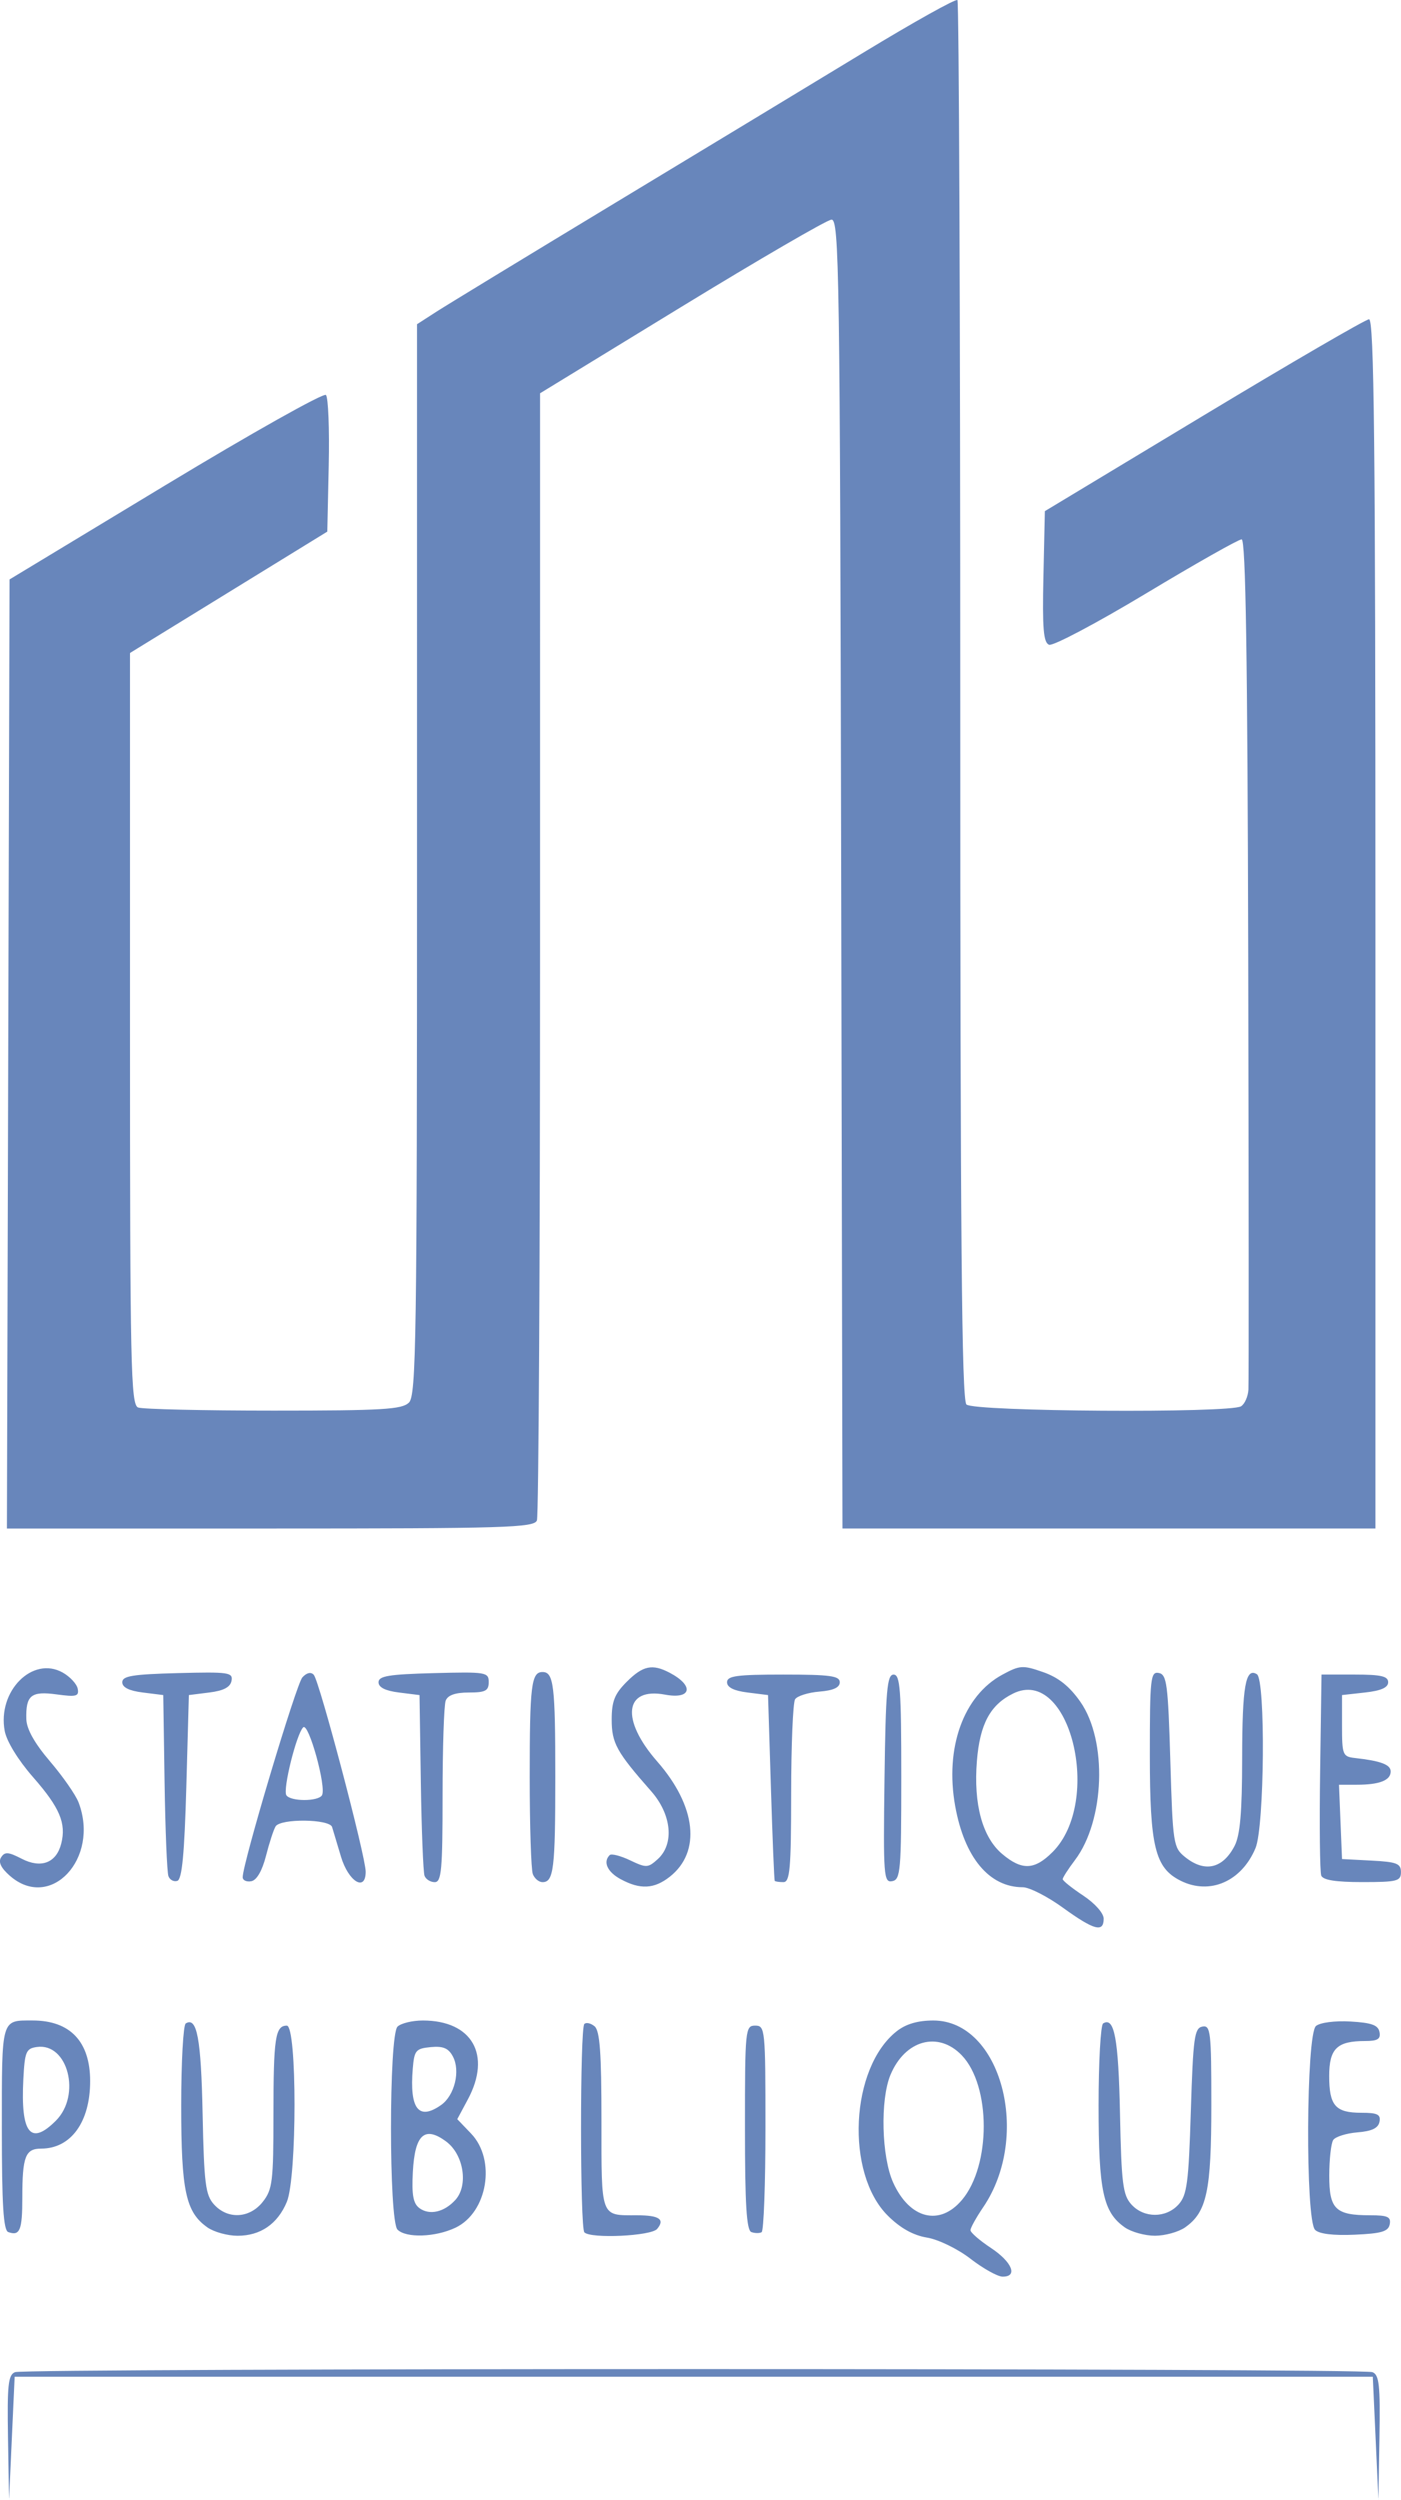 <?xml version="1.0" encoding="UTF-8" standalone="no"?>
<!-- Created with Inkscape (http://www.inkscape.org/) -->

<svg
   viewBox="0 0 72.327 129.046"
   version="1.1"
   id="svg5"
   xml:space="preserve"
   xmlns="http://www.w3.org/2000/svg"
   xmlns:svg="http://www.w3.org/2000/svg"><defs
     id="defs2" /><g
     id="layer1"
     transform="translate(-27.874,-96.49)"><path
       style="fill:#6886bb;fill-opacity:1;stroke-width:0.265"
       d="m 100.344,158.196 c 0.082,-0.327 0.122,-0.953 0.089,-1.389 -0.033,-0.437 -0.038,-13.33 -0.011,-28.653 l 0.048,-27.859 1.521,-0.934 c 11.263,-6.915 13.66,-8.323 14.04,-8.25 0.415,0.08 0.451,2.431 0.513,33.883 l 0.067,33.797 h 13.493 13.493 v -30.855 c 0,-29.388 -0.022,-30.849 -0.468,-30.732 -0.568,0.148 -15.083,8.818 -15.737,9.399 -0.389,0.346 -0.463,0.887 -0.463,3.398 0,1.642 0.099,3.047 0.22,3.122 0.121,0.075 2.276,-1.109 4.788,-2.63 2.512,-1.522 4.794,-2.766 5.071,-2.766 0.49,0 0.505,0.542 0.569,20.042 0.036,11.023 0.066,21.148 0.066,22.5 9e-5,1.897 -0.09,2.515 -0.397,2.708 -0.553,0.349 -13.916,0.335 -14.569,-0.015 -0.502,-0.269 -0.512,-0.952 -0.512,-36.204 0,-19.761 -0.08,-36.01 -0.177,-36.107 -0.098,-0.098 -0.461,0.008 -0.807,0.235 -0.346,0.227 -2.558,1.581 -4.916,3.009 -2.358,1.428 -7.085,4.297 -10.504,6.375 -3.42,2.078 -7.319,4.433 -8.665,5.233 l -2.447,1.454 v 27.724 c 0,24.851 -0.043,27.767 -0.416,28.14 -0.357,0.357 -1.399,0.416 -7.355,0.416 -5.045,0 -7.026,-0.087 -7.257,-0.318 -0.241,-0.241 -0.318,-4.971 -0.318,-19.67 0,-18.103 0.03,-19.379 0.463,-19.752 0.255,-0.219 2.189,-1.446 4.299,-2.725 2.11,-1.279 4.223,-2.613 4.696,-2.963 l 0.86,-0.637 v -3.162 c 0,-1.766 -0.108,-3.162 -0.245,-3.162 -0.24,0 -14.913,8.785 -15.563,9.319 -0.26,0.213 -0.331,5.428 -0.331,24.448 v 24.177 h 13.356 13.356 z"
       transform="translate(-44.984,16.342)"
       id="path2081" /><path
       style="fill:#6886bb;fill-opacity:1;stroke-width:0.265"
       d="m 73.283,134.558 0.068,-24.497 8.057,-4.871 c 4.431,-2.679 8.156,-4.772 8.276,-4.652 0.121,0.121 0.186,1.757 0.145,3.637 l -0.074,3.417 -5.093,3.133 -5.093,3.133 v 19.395 c 0,17.442 0.042,19.411 0.419,19.556 0.23,0.088 3.377,0.161 6.993,0.161 5.624,0 6.634,-0.06 6.99,-0.416 0.373,-0.373 0.416,-3.28 0.416,-28.042 V 96.886 l 0.992,-0.64 c 0.546,-0.352 4.683,-2.871 9.194,-5.598 4.511,-2.726 10.309,-6.236 12.884,-7.8 2.575,-1.564 4.748,-2.777 4.829,-2.696 0.081,0.081 0.146,16.355 0.146,36.165 0,27.662 0.074,36.092 0.318,36.336 0.37,0.37 13.605,0.457 14.179,0.093 0.188,-0.119 0.358,-0.504 0.379,-0.856 0.021,-0.352 0.016,-10.373 -0.01,-22.269 -0.035,-15.548 -0.13,-21.63 -0.34,-21.63 -0.16,0 -2.38,1.256 -4.933,2.792 -2.553,1.535 -4.807,2.728 -5.008,2.651 -0.291,-0.112 -0.351,-0.835 -0.292,-3.519 l 0.074,-3.379 8.202,-4.945 c 4.511,-2.72 8.351,-4.952 8.533,-4.961 0.263,-0.013 0.331,6.396 0.331,31.205 v 31.221 h -13.757 -13.757 l -0.067,-33.801 c -0.062,-31.203 -0.101,-33.798 -0.503,-33.768 -0.24,0.018 -3.722,2.042 -7.739,4.498 l -7.303,4.466 -5.3e-4,28.884 c -2.6e-4,15.886 -0.073,29.072 -0.161,29.303 -0.144,0.374 -1.603,0.419 -13.76,0.419 H 73.215 Z"
       id="path2079"
       transform="translate(-44.984,16.342)" /><path
       id="path2029"
       style="fill:#6886bb;fill-opacity:1;stroke-width:0.265"
       transform="translate(-44.984,16.342)"
       d="m 122.96,196.754 c -0.666,-0.513 -1.657,-0.995 -2.249,-1.093 -0.712,-0.118 -1.372,-0.488 -2.019,-1.13 -2.202,-2.188 -1.939,-7.635 0.459,-9.522 0.477,-0.375 1.087,-0.554 1.891,-0.554 3.491,0 5.08,5.946 2.575,9.638 -0.362,0.533 -0.658,1.067 -0.658,1.187 0,0.12 0.476,0.533 1.058,0.918 1.096,0.725 1.404,1.492 0.595,1.48 -0.255,-0.004 -0.999,-0.419 -1.654,-0.924 z m -0.44,-3.036 c 1.502,-1.785 1.497,-5.893 -0.009,-7.465 -1.211,-1.264 -2.928,-0.795 -3.681,1.006 -0.538,1.288 -0.463,4.238 0.141,5.569 0.849,1.871 2.397,2.259 3.548,0.89 z m -49.236,1.659 c -0.249,-0.089 -0.331,-1.407 -0.331,-5.36 0,-5.728 -0.047,-5.563 1.592,-5.563 1.934,0 2.967,1.09 2.967,3.129 0,2.116 -0.994,3.485 -2.529,3.485 -0.814,0 -0.972,0.409 -0.972,2.52 0,1.698 -0.125,2.005 -0.728,1.788 z m 2.459,-5.751 c 1.319,-1.319 0.619,-4.03 -0.982,-3.804 -0.557,0.079 -0.625,0.242 -0.698,1.664 -0.144,2.799 0.369,3.452 1.681,2.14 z m 7.824,5.51 c -1.119,-0.784 -1.354,-1.874 -1.354,-6.291 0,-2.252 0.106,-4.159 0.235,-4.239 0.579,-0.358 0.79,0.772 0.87,4.654 0.075,3.624 0.148,4.206 0.59,4.693 0.71,0.783 1.843,0.72 2.519,-0.141 0.497,-0.631 0.548,-1.054 0.548,-4.476 0,-3.987 0.094,-4.616 0.69,-4.616 0.531,0 0.53,7.832 -3.7e-4,9.102 -0.475,1.138 -1.361,1.746 -2.541,1.746 -0.517,0 -1.218,-0.194 -1.557,-0.431 z m 9.812,0.114 c -0.448,-0.448 -0.448,-10.03 0,-10.477 0.175,-0.175 0.764,-0.318 1.31,-0.318 2.542,0 3.554,1.774 2.323,4.072 l -0.547,1.021 0.713,0.744 c 1.302,1.359 0.851,4.073 -0.807,4.86 -1.04,0.493 -2.547,0.543 -2.992,0.098 z m 2.99,-1.535 c 0.678,-0.749 0.428,-2.338 -0.473,-3.009 -1.117,-0.831 -1.624,-0.369 -1.725,1.574 -0.062,1.187 0.019,1.626 0.343,1.863 0.521,0.381 1.281,0.206 1.855,-0.428 z m -0.742,-4.895 c 0.701,-0.491 1.01,-1.765 0.609,-2.513 -0.227,-0.424 -0.504,-0.54 -1.142,-0.479 -0.772,0.075 -0.849,0.168 -0.927,1.115 -0.17,2.081 0.302,2.688 1.46,1.877 z m 7.4,6.571 c -0.229,-0.229 -0.231,-10.529 -0.002,-10.757 0.096,-0.096 0.334,-0.042 0.529,0.121 0.272,0.226 0.355,1.364 0.355,4.864 0,5.069 -0.067,4.891 1.83,4.891 1.153,0 1.459,0.206 1.046,0.703 -0.306,0.369 -3.419,0.517 -3.758,0.179 z m 8.621,-0.014 c -0.25,-0.089 -0.331,-1.412 -0.331,-5.388 0,-5.093 0.018,-5.27 0.529,-5.27 0.511,0 0.529,0.176 0.529,5.276 0,2.902 -0.089,5.327 -0.198,5.388 -0.109,0.062 -0.347,0.059 -0.529,-0.006 z m 19.279,-0.241 c -1.119,-0.784 -1.354,-1.874 -1.354,-6.291 0,-2.252 0.106,-4.159 0.235,-4.239 0.579,-0.358 0.79,0.772 0.87,4.654 0.075,3.624 0.148,4.206 0.59,4.693 0.646,0.712 1.786,0.713 2.432,2e-4 0.438,-0.484 0.521,-1.112 0.636,-4.826 0.118,-3.795 0.184,-4.28 0.595,-4.358 0.425,-0.081 0.463,0.251 0.463,4.04 0,4.454 -0.233,5.541 -1.354,6.326 -0.339,0.237 -1.039,0.431 -1.557,0.431 -0.517,0 -1.218,-0.194 -1.557,-0.431 z m 9.822,0.125 c -0.506,-0.506 -0.463,-10.1 0.047,-10.523 0.216,-0.179 0.973,-0.277 1.783,-0.231 1.092,0.063 1.428,0.185 1.496,0.544 0.069,0.361 -0.094,0.463 -0.743,0.463 -1.451,0 -1.854,0.393 -1.854,1.808 0,1.528 0.322,1.896 1.66,1.896 0.833,0 1.008,0.087 0.937,0.463 -0.062,0.33 -0.391,0.488 -1.14,0.549 -0.579,0.047 -1.142,0.226 -1.251,0.397 -0.109,0.171 -0.2,0.991 -0.202,1.823 -0.005,1.747 0.316,2.06 2.115,2.06 0.9,0 1.079,0.082 1.007,0.463 -0.071,0.374 -0.417,0.478 -1.808,0.54 -1.11,0.05 -1.836,-0.04 -2.048,-0.251 z m -13.025,-16.635 c -0.798,-0.577 -1.727,-1.05 -2.064,-1.05 -1.734,0 -3.011,-1.532 -3.489,-4.185 -0.543,-3.011 0.424,-5.703 2.437,-6.791 0.903,-0.488 1.052,-0.497 2.098,-0.132 0.793,0.277 1.362,0.73 1.926,1.534 1.403,2.002 1.264,6.127 -0.276,8.168 -0.35,0.463 -0.636,0.908 -0.636,0.988 0,0.08 0.476,0.461 1.058,0.847 0.607,0.402 1.058,0.911 1.058,1.194 0,0.731 -0.496,0.596 -2.113,-0.573 z m -0.534,-2.86 c 2.624,-2.624 0.893,-9.624 -2.026,-8.192 -1.185,0.581 -1.72,1.576 -1.873,3.483 -0.18,2.239 0.285,3.943 1.311,4.806 1.011,0.851 1.664,0.826 2.588,-0.098 z m -53.827,1.215 c -0.459,-0.404 -0.602,-0.709 -0.447,-0.951 0.189,-0.294 0.374,-0.281 1.061,0.074 1.002,0.518 1.792,0.215 2.043,-0.784 0.264,-1.051 -0.077,-1.854 -1.455,-3.428 -0.769,-0.878 -1.362,-1.845 -1.463,-2.381 -0.386,-2.057 1.435,-3.893 2.993,-3.019 0.379,0.213 0.729,0.59 0.776,0.838 0.075,0.389 -0.075,0.429 -1.088,0.29 -1.322,-0.181 -1.6,0.047 -1.565,1.28 0.015,0.514 0.425,1.245 1.225,2.182 0.662,0.775 1.324,1.727 1.472,2.116 1.104,2.903 -1.456,5.629 -3.552,3.782 z m 31.537,0.179 c -0.687,-0.373 -0.923,-0.888 -0.568,-1.243 0.088,-0.088 0.561,0.032 1.053,0.267 0.836,0.399 0.927,0.395 1.428,-0.058 0.867,-0.785 0.72,-2.307 -0.34,-3.51 -1.787,-2.029 -2.036,-2.48 -2.036,-3.695 0,-0.946 0.151,-1.326 0.773,-1.949 0.838,-0.838 1.325,-0.941 2.221,-0.469 1.279,0.673 1.128,1.386 -0.239,1.129 -2.101,-0.394 -2.298,1.288 -0.404,3.452 2.02,2.308 2.276,4.669 0.647,5.95 -0.807,0.635 -1.53,0.671 -2.535,0.125 z m 28.906,0.078 c -1.319,-0.659 -1.587,-1.754 -1.587,-6.494 -2.7e-4,-3.971 0.037,-4.312 0.463,-4.23 0.413,0.079 0.477,0.572 0.595,4.541 0.127,4.283 0.156,4.472 0.757,4.958 1.011,0.818 1.95,0.608 2.56,-0.572 0.286,-0.553 0.388,-1.735 0.391,-4.532 0.004,-3.717 0.175,-4.692 0.76,-4.331 0.452,0.279 0.392,7.87 -0.071,8.978 -0.72,1.723 -2.36,2.436 -3.869,1.682 z m -52.253,-0.235 c -0.072,-0.194 -0.161,-2.377 -0.199,-4.851 l -0.068,-4.498 -1.058,-0.132 c -0.706,-0.088 -1.058,-0.265 -1.058,-0.529 0,-0.324 0.528,-0.411 2.865,-0.472 2.63,-0.069 2.858,-0.036 2.776,0.397 -0.063,0.33 -0.408,0.512 -1.146,0.604 l -1.056,0.132 -0.132,4.741 c -0.097,3.46 -0.222,4.771 -0.463,4.851 -0.182,0.06 -0.389,-0.049 -0.461,-0.243 z m 3.834,0.053 c 0,-0.718 2.764,-9.97 3.082,-10.316 0.222,-0.242 0.441,-0.291 0.587,-0.132 0.291,0.316 2.681,9.377 2.681,10.165 0,1.061 -0.894,0.512 -1.279,-0.786 -0.194,-0.654 -0.399,-1.337 -0.455,-1.519 -0.129,-0.419 -2.66,-0.449 -2.917,-0.034 -0.101,0.163 -0.324,0.848 -0.496,1.521 -0.197,0.771 -0.477,1.256 -0.758,1.31 -0.245,0.047 -0.446,-0.047 -0.446,-0.209 z m 4.092,-4.227 c 0.246,-0.398 -0.69,-3.787 -0.969,-3.508 -0.35,0.35 -1.057,3.198 -0.869,3.502 0.204,0.329 1.635,0.334 1.838,0.006 z m 5.295,4.153 c -0.067,-0.182 -0.153,-2.355 -0.19,-4.829 l -0.068,-4.498 -1.058,-0.132 c -0.706,-0.088 -1.058,-0.265 -1.058,-0.529 0,-0.324 0.526,-0.411 2.844,-0.472 2.708,-0.071 2.844,-0.049 2.844,0.463 0,0.449 -0.171,0.538 -1.03,0.538 -0.695,0 -1.082,0.136 -1.191,0.419 -0.088,0.23 -0.161,2.433 -0.161,4.895 0,3.843 -0.057,4.476 -0.405,4.476 -0.223,0 -0.46,-0.149 -0.527,-0.331 z m 5.591,-0.088 c -0.088,-0.23 -0.161,-2.483 -0.161,-5.005 0,-4.74 0.084,-5.424 0.661,-5.424 0.578,0 0.661,0.684 0.661,5.424 0,4.74 -0.084,5.424 -0.661,5.424 -0.187,0 -0.413,-0.188 -0.501,-0.419 z m 12.489,0.352 c -0.028,-0.036 -0.117,-2.209 -0.198,-4.829 l -0.148,-4.763 -1.058,-0.132 c -0.706,-0.088 -1.058,-0.265 -1.058,-0.529 0,-0.329 0.5,-0.397 2.91,-0.397 2.411,0 2.91,0.068 2.91,0.397 0,0.272 -0.332,0.424 -1.055,0.483 -0.58,0.047 -1.144,0.226 -1.253,0.397 -0.109,0.171 -0.2,2.365 -0.202,4.875 -0.003,3.879 -0.064,4.564 -0.401,4.564 -0.218,0 -0.42,-0.03 -0.448,-0.066 z m 5.667,-5.271 c 0.061,-4.572 0.131,-5.378 0.469,-5.378 0.34,0 0.397,0.764 0.397,5.288 0,4.85 -0.039,5.296 -0.469,5.378 -0.438,0.084 -0.464,-0.263 -0.397,-5.288 z m 22.547,4.998 c -0.071,-0.186 -0.098,-2.597 -0.058,-5.358 l 0.072,-5.019 h 1.72 c 1.352,0 1.72,0.085 1.72,0.397 0,0.274 -0.367,0.438 -1.191,0.529 l -1.191,0.132 v 1.587 c 0,1.497 0.038,1.592 0.661,1.662 1.343,0.15 1.852,0.342 1.852,0.696 0,0.458 -0.58,0.685 -1.753,0.685 h -0.916 l 0.078,1.918 0.078,1.918 1.521,0.079 c 1.305,0.068 1.521,0.153 1.521,0.595 0,0.466 -0.193,0.516 -1.993,0.516 -1.376,0 -2.033,-0.105 -2.123,-0.339 z" /><path
       style="fill:#6886bb;fill-opacity:1;stroke-width:0.265"
       d="m 73.271,205.981 c -0.045,-2.718 0.011,-3.238 0.365,-3.373 0.547,-0.21 69.524,-0.21 70.071,0 0.354,0.136 0.41,0.655 0.365,3.373 l -0.053,3.213 -0.145,-3.175 -0.145,-3.175 H 108.672 73.615 l -0.145,3.175 -0.145,3.175 z"
       transform="translate(-44.984,16.342)"
       id="path302-4" /></g></svg>
